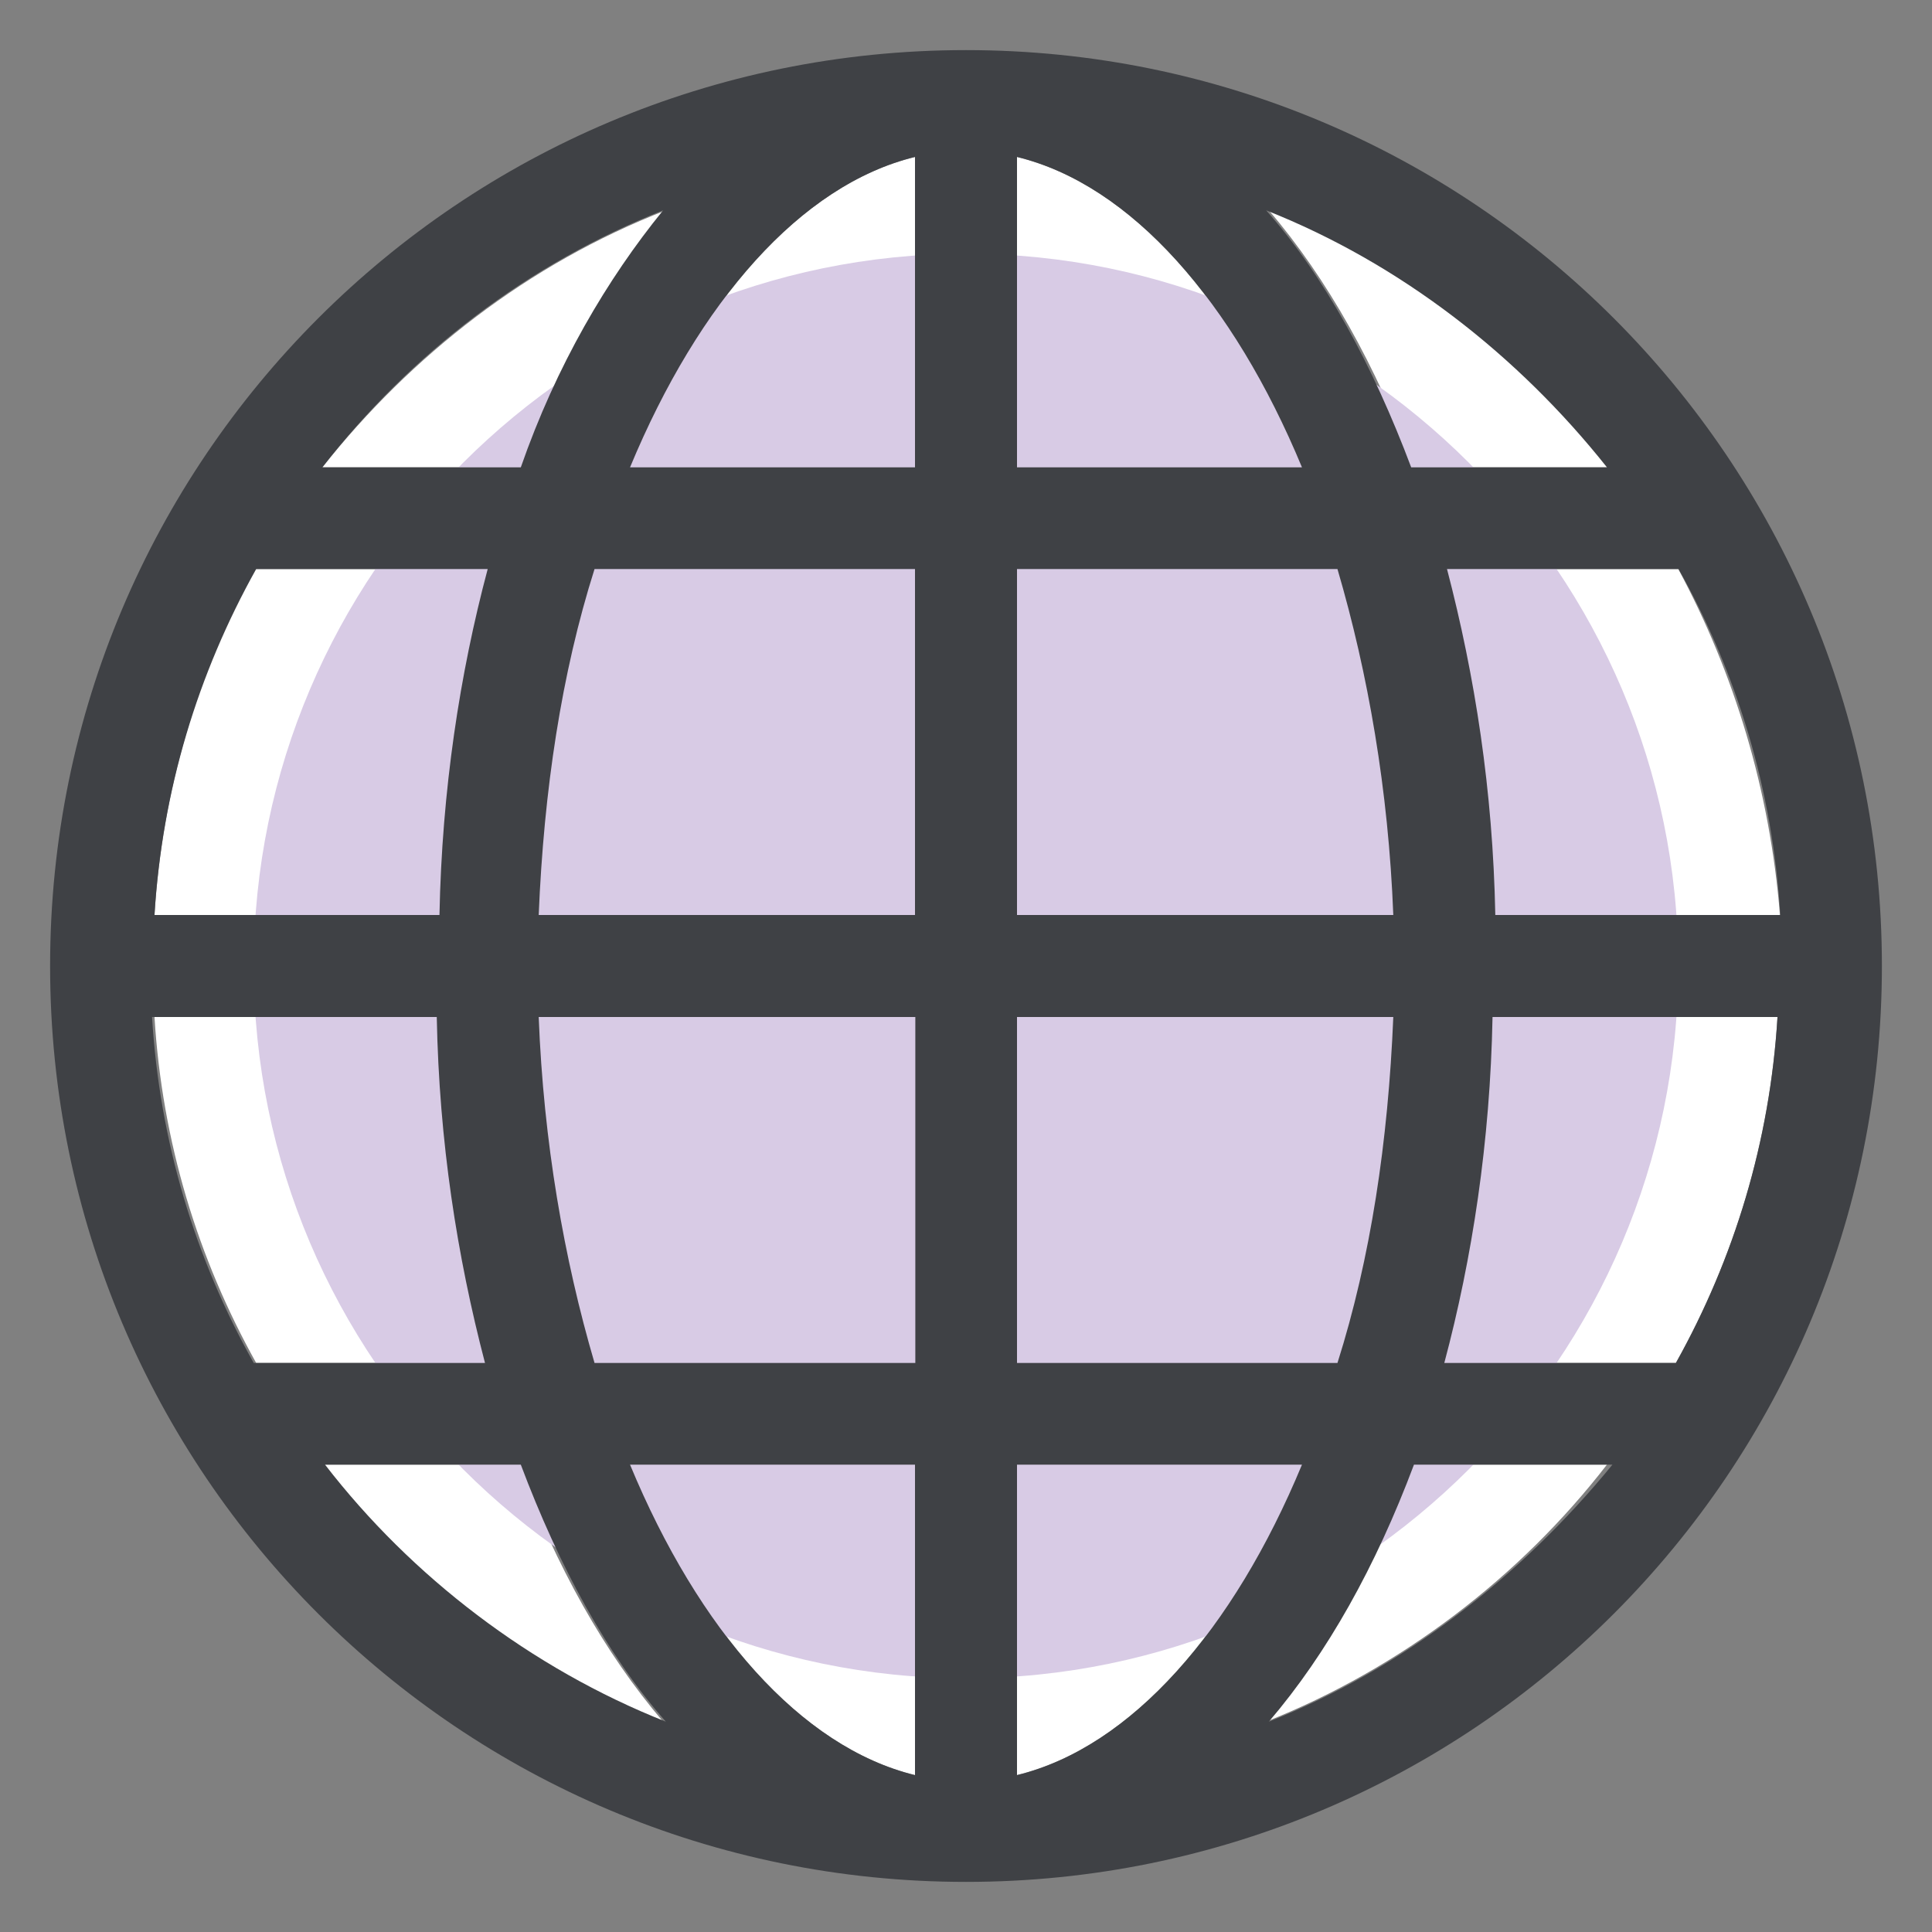 <svg width="30" height="30" viewBox="0 0 30 30" fill="none" xmlns="http://www.w3.org/2000/svg">
<rect x="0" y="0" width="30" height="30" fill="#808080" stroke="none"/>
<path d="M21.913 22.742C21.32 24.321 20.57 25.707 19.661 26.734C21.753 25.904 23.61 24.481 24.953 22.742H21.913Z" fill="white"/>
<path d="M15.792 21.164H20.768C21.244 19.543 21.56 17.729 21.635 15.792H15.792V21.164V21.164Z" fill="white"/>
<path d="M20.217 22.742H15.792V27.563C17.568 27.13 19.147 25.311 20.217 22.742Z" fill="white"/>
<path d="M15.792 2.437V7.257H20.217C19.147 4.689 17.568 2.87 15.792 2.437Z" fill="white"/>
<path d="M20.768 8.836H15.792V14.208H21.64C21.56 12.276 21.244 10.457 20.768 8.836Z" fill="white"/>
<path d="M26.06 8.836H22.465C22.898 10.457 23.177 12.271 23.214 14.208H27.639C27.484 12.276 26.932 10.457 26.06 8.836Z" fill="white"/>
<path d="M19.703 3.266C20.613 4.331 21.362 5.674 21.956 7.257H25.038C23.614 5.518 21.796 4.095 19.703 3.266Z" fill="white"/>
<path d="M22.427 21.164H26.023C26.932 19.543 27.483 17.729 27.601 15.792H23.214C23.139 17.724 22.86 19.505 22.427 21.164Z" fill="white"/>
<path d="M7.573 21.164C7.14 19.543 6.862 17.729 6.824 15.792H2.399C2.517 17.729 3.073 19.543 3.978 21.164H7.573Z" fill="white"/>
<path d="M14.209 15.792H8.365C8.445 17.729 8.718 19.543 9.232 21.164H14.209V15.792Z" fill="white"/>
<path d="M10.297 26.734C9.388 25.669 8.638 24.326 8.045 22.742H4.967C6.386 24.481 8.205 25.904 10.297 26.734Z" fill="white"/>
<path d="M9.783 7.257H14.209V2.437C12.432 2.87 10.853 4.689 9.783 7.257Z" fill="white"/>
<path d="M2.399 14.208H6.824C6.862 12.271 7.14 10.495 7.573 8.836H3.94C3.068 10.457 2.517 12.276 2.399 14.208Z" fill="white"/>
<path d="M14.209 27.564V22.743H9.783C10.853 25.311 12.432 27.13 14.209 27.564Z" fill="white"/>
<path d="M14.209 8.836H9.232C8.756 10.457 8.44 12.271 8.365 14.208H14.213V8.836H14.209V8.836Z" fill="white"/>
<path d="M5.005 7.257H8.087C8.681 5.679 9.43 4.293 10.339 3.266C8.205 4.095 6.386 5.518 5.005 7.257Z" fill="white"/>
<path d="M15 26.06C8.916 26.06 3.94 21.084 3.94 15C3.94 8.916 8.916 3.94 15 3.94C21.084 3.94 26.06 8.916 26.06 15C26.06 21.084 21.084 26.06 15 26.06Z" fill="#D8CBE5"/>
<path d="M15 0.778C7.14 0.778 0.778 7.14 0.778 15C0.778 22.86 7.14 29.222 15 29.222C22.86 29.222 29.222 22.86 29.222 15C29.222 7.14 22.86 0.778 15 0.778ZM23.219 14.208C23.181 12.271 22.903 10.495 22.469 8.836H26.065C26.974 10.457 27.526 12.271 27.644 14.208H23.219ZM27.601 15.792C27.483 17.729 26.927 19.543 26.023 21.164H22.427C22.86 19.543 23.139 17.729 23.176 15.792H27.601ZM21.913 7.257C21.32 5.679 20.57 4.293 19.661 3.266C21.753 4.095 23.572 5.519 24.953 7.257H21.913ZM15.792 14.208V8.836H20.768C21.244 10.457 21.56 12.271 21.635 14.208H15.792ZM21.635 15.792C21.555 17.729 21.282 19.543 20.768 21.164H15.792V15.792H21.635ZM15.792 7.257V2.437C17.568 2.87 19.152 4.689 20.217 7.257H15.792ZM15.792 22.743H20.217C19.152 25.311 17.568 27.13 15.792 27.564V22.743V22.743ZM19.703 26.734C20.613 25.669 21.362 24.326 21.956 22.743H25.038C23.614 24.482 21.795 25.905 19.703 26.734ZM9.232 21.164C8.756 19.543 8.44 17.729 8.365 15.792H14.213V21.164H9.232ZM14.208 22.743V27.564C12.432 27.13 10.848 25.311 9.783 22.743H14.208ZM8.365 14.208C8.445 12.271 8.718 10.457 9.232 8.836H14.208V14.208H8.365ZM8.087 7.257H5.005C6.386 5.481 8.205 4.095 10.297 3.266C9.43 4.331 8.638 5.674 8.087 7.257ZM7.573 8.836C7.14 10.457 6.862 12.271 6.824 14.208H2.399C2.517 12.271 3.073 10.457 3.978 8.836H7.573V8.836ZM6.782 15.792C6.819 17.729 7.097 19.505 7.531 21.164H3.94C3.03 19.543 2.479 17.729 2.361 15.792H6.782ZM8.087 22.743C8.681 24.321 9.43 25.707 10.339 26.734C8.247 25.905 6.39 24.482 5.047 22.743H8.087ZM14.208 7.257H9.783C10.848 4.689 12.432 2.87 14.208 2.437V7.257Z" fill="#3F4145"/>
</svg>
